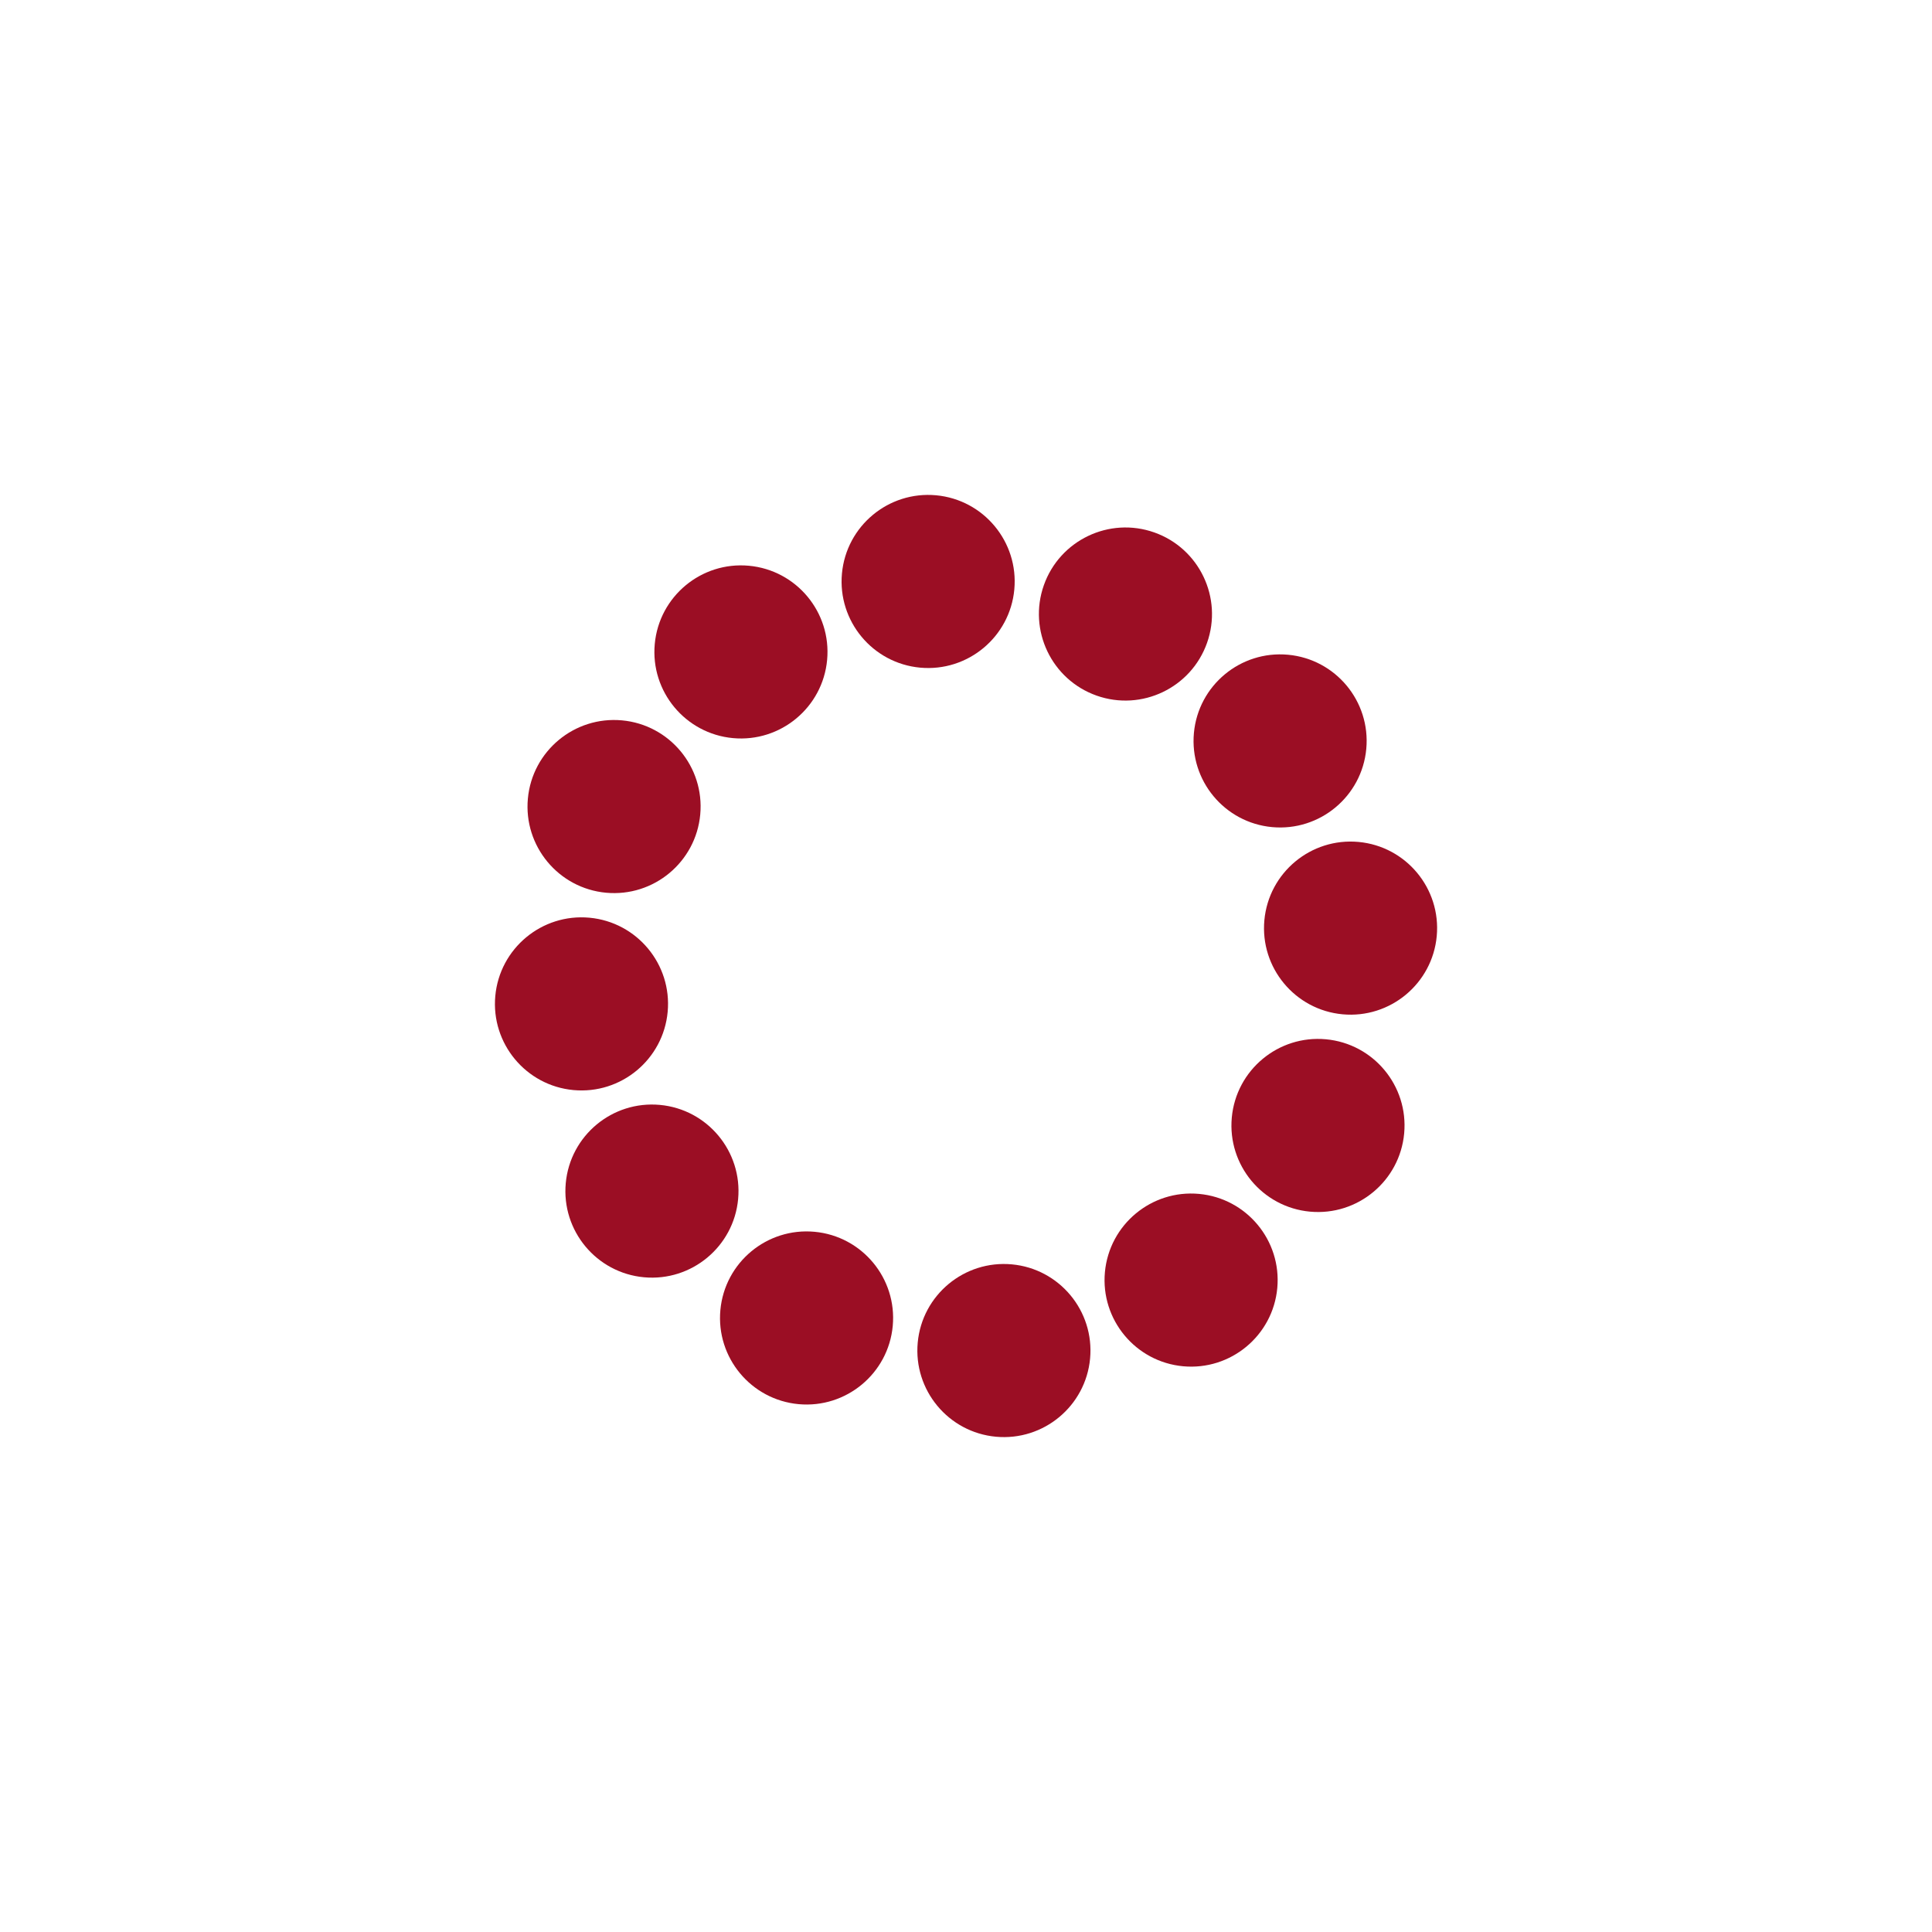 <svg xmlns="http://www.w3.org/2000/svg" viewBox="0 0 1000 1000" width="1000" height="1000" preserveAspectRatio="xMidYMid meet" style="width: 100%; height: 100%; transform: translate3d(0px, 0px, 0px); content-visibility: visible;"><defs><clipPath id="__lottie_element_2"><rect width="1000" height="1000" x="0" y="0"></rect></clipPath></defs><g clip-path="url(#__lottie_element_2)"><g transform="matrix(-0.996,-0.092,0.092,-0.996,434.41,285.457)" opacity="1" style="display: block;"><g opacity="1" transform="matrix(1,0,0,1,-47.211,-11.211)"><path fill="rgb(155,14,36)" fill-opacity="1" d=" M0,-44.789 C24.719,-44.789 44.789,-24.719 44.789,0 C44.789,24.719 24.719,44.789 0,44.789 C-24.719,44.789 -44.789,24.719 -44.789,0 C-44.789,-24.719 -24.719,-44.789 0,-44.789z"></path><path stroke-linecap="butt" stroke-linejoin="miter" fill-opacity="0" stroke-miterlimit="4" stroke="rgb(155,14,36)" stroke-opacity="1" stroke-width="0" d=" M0,-44.789 C24.719,-44.789 44.789,-24.719 44.789,0 C44.789,24.719 24.719,44.789 0,44.789 C-24.719,44.789 -44.789,24.719 -44.789,0 C-44.789,-24.719 -24.719,-44.789 0,-44.789z"></path></g></g><g transform="matrix(-0.996,-0.092,0.092,-0.996,337.52,321.928)" opacity="1" style="display: block;"><g opacity="1" transform="matrix(1,0,0,1,-47.211,-11.211)"><path fill="rgb(155,14,36)" fill-opacity="1" d=" M0,-44.789 C24.719,-44.789 44.789,-24.719 44.789,0 C44.789,24.719 24.719,44.789 0,44.789 C-24.719,44.789 -44.789,24.719 -44.789,0 C-44.789,-24.719 -24.719,-44.789 0,-44.789z"></path><path stroke-linecap="butt" stroke-linejoin="miter" fill-opacity="0" stroke-miterlimit="4" stroke="rgb(155,14,36)" stroke-opacity="1" stroke-width="0" d=" M0,-44.789 C24.719,-44.789 44.789,-24.719 44.789,0 C44.789,24.719 24.719,44.789 0,44.789 C-24.719,44.789 -44.789,24.719 -44.789,0 C-44.789,-24.719 -24.719,-44.789 0,-44.789z"></path></g></g><g transform="matrix(-0.996,-0.092,0.092,-0.996,271.845,401.958)" opacity="1" style="display: block;"><g opacity="1" transform="matrix(1,0,0,1,-47.211,-11.211)"><path fill="rgb(155,14,36)" fill-opacity="1" d=" M0,-44.789 C24.719,-44.789 44.789,-24.719 44.789,0 C44.789,24.719 24.719,44.789 0,44.789 C-24.719,44.789 -44.789,24.719 -44.789,0 C-44.789,-24.719 -24.719,-44.789 0,-44.789z"></path><path stroke-linecap="butt" stroke-linejoin="miter" fill-opacity="0" stroke-miterlimit="4" stroke="rgb(155,14,36)" stroke-opacity="1" stroke-width="0" d=" M0,-44.789 C24.719,-44.789 44.789,-24.719 44.789,0 C44.789,24.719 24.719,44.789 0,44.789 C-24.719,44.789 -44.789,24.719 -44.789,0 C-44.789,-24.719 -24.719,-44.789 0,-44.789z"></path></g></g><g transform="matrix(-0.996,-0.092,0.092,-0.996,254.984,504.104)" opacity="1" style="display: block;"><g opacity="1" transform="matrix(1,0,0,1,-47.211,-11.211)"><path fill="rgb(155,14,36)" fill-opacity="1" d=" M0,-44.789 C24.719,-44.789 44.789,-24.719 44.789,0 C44.789,24.719 24.719,44.789 0,44.789 C-24.719,44.789 -44.789,24.719 -44.789,0 C-44.789,-24.719 -24.719,-44.789 0,-44.789z"></path><path stroke-linecap="butt" stroke-linejoin="miter" fill-opacity="0" stroke-miterlimit="4" stroke="rgb(155,14,36)" stroke-opacity="1" stroke-width="0" d=" M0,-44.789 C24.719,-44.789 44.789,-24.719 44.789,0 C44.789,24.719 24.719,44.789 0,44.789 C-24.719,44.789 -44.789,24.719 -44.789,0 C-44.789,-24.719 -24.719,-44.789 0,-44.789z"></path></g></g><g transform="matrix(-0.996,-0.092,0.092,-0.996,291.455,600.995)" opacity="1" style="display: block;"><g opacity="1" transform="matrix(1,0,0,1,-47.211,-11.211)"><path fill="rgb(155,14,36)" fill-opacity="1" d=" M0,-44.789 C24.719,-44.789 44.789,-24.719 44.789,0 C44.789,24.719 24.719,44.789 0,44.789 C-24.719,44.789 -44.789,24.719 -44.789,0 C-44.789,-24.719 -24.719,-44.789 0,-44.789z"></path><path stroke-linecap="butt" stroke-linejoin="miter" fill-opacity="0" stroke-miterlimit="4" stroke="rgb(155,14,36)" stroke-opacity="1" stroke-width="0" d=" M0,-44.789 C24.719,-44.789 44.789,-24.719 44.789,0 C44.789,24.719 24.719,44.789 0,44.789 C-24.719,44.789 -44.789,24.719 -44.789,0 C-44.789,-24.719 -24.719,-44.789 0,-44.789z"></path></g></g><g transform="matrix(-0.996,-0.092,0.092,-0.996,371.485,666.669)" opacity="1" style="display: block;"><g opacity="1" transform="matrix(1,0,0,1,-47.211,-11.211)"><path fill="rgb(155,14,36)" fill-opacity="1" d=" M0,-44.789 C24.719,-44.789 44.789,-24.719 44.789,0 C44.789,24.719 24.719,44.789 0,44.789 C-24.719,44.789 -44.789,24.719 -44.789,0 C-44.789,-24.719 -24.719,-44.789 0,-44.789z"></path><path stroke-linecap="butt" stroke-linejoin="miter" fill-opacity="0" stroke-miterlimit="4" stroke="rgb(155,14,36)" stroke-opacity="1" stroke-width="0" d=" M0,-44.789 C24.719,-44.789 44.789,-24.719 44.789,0 C44.789,24.719 24.719,44.789 0,44.789 C-24.719,44.789 -44.789,24.719 -44.789,0 C-44.789,-24.719 -24.719,-44.789 0,-44.789z"></path></g></g><g transform="matrix(-0.996,-0.092,0.092,-0.996,473.631,683.53)" opacity="1" style="display: block;"><g opacity="1" transform="matrix(1,0,0,1,-47.211,-11.211)"><path fill="rgb(155,14,36)" fill-opacity="1" d=" M0,-44.789 C24.719,-44.789 44.789,-24.719 44.789,0 C44.789,24.719 24.719,44.789 0,44.789 C-24.719,44.789 -44.789,24.719 -44.789,0 C-44.789,-24.719 -24.719,-44.789 0,-44.789z"></path><path stroke-linecap="butt" stroke-linejoin="miter" fill-opacity="0" stroke-miterlimit="4" stroke="rgb(155,14,36)" stroke-opacity="1" stroke-width="0" d=" M0,-44.789 C24.719,-44.789 44.789,-24.719 44.789,0 C44.789,24.719 24.719,44.789 0,44.789 C-24.719,44.789 -44.789,24.719 -44.789,0 C-44.789,-24.719 -24.719,-44.789 0,-44.789z"></path></g></g><g transform="matrix(-0.996,-0.092,0.092,-0.996,570.521,647.059)" opacity="1" style="display: block;"><g opacity="1" transform="matrix(1,0,0,1,-47.211,-11.211)"><path fill="rgb(155,14,36)" fill-opacity="1" d=" M0,-44.789 C24.719,-44.789 44.789,-24.719 44.789,0 C44.789,24.719 24.719,44.789 0,44.789 C-24.719,44.789 -44.789,24.719 -44.789,0 C-44.789,-24.719 -24.719,-44.789 0,-44.789z"></path><path stroke-linecap="butt" stroke-linejoin="miter" fill-opacity="0" stroke-miterlimit="4" stroke="rgb(155,14,36)" stroke-opacity="1" stroke-width="0" d=" M0,-44.789 C24.719,-44.789 44.789,-24.719 44.789,0 C44.789,24.719 24.719,44.789 0,44.789 C-24.719,44.789 -44.789,24.719 -44.789,0 C-44.789,-24.719 -24.719,-44.789 0,-44.789z"></path></g></g><g transform="matrix(-0.996,-0.092,0.092,-0.996,636.196,567.029)" opacity="1" style="display: block;"><g opacity="1" transform="matrix(1,0,0,1,-47.211,-11.211)"><path fill="rgb(155,14,36)" fill-opacity="1" d=" M0,-44.789 C24.719,-44.789 44.789,-24.719 44.789,0 C44.789,24.719 24.719,44.789 0,44.789 C-24.719,44.789 -44.789,24.719 -44.789,0 C-44.789,-24.719 -24.719,-44.789 0,-44.789z"></path><path stroke-linecap="butt" stroke-linejoin="miter" fill-opacity="0" stroke-miterlimit="4" stroke="rgb(155,14,36)" stroke-opacity="1" stroke-width="0" d=" M0,-44.789 C24.719,-44.789 44.789,-24.719 44.789,0 C44.789,24.719 24.719,44.789 0,44.789 C-24.719,44.789 -44.789,24.719 -44.789,0 C-44.789,-24.719 -24.719,-44.789 0,-44.789z"></path></g></g><g transform="matrix(-0.996,-0.092,0.092,-0.996,653.057,464.884)" opacity="1" style="display: block;"><g opacity="1" transform="matrix(1,0,0,1,-47.211,-11.211)"><path fill="rgb(155,14,36)" fill-opacity="1" d=" M0,-44.789 C24.719,-44.789 44.789,-24.719 44.789,0 C44.789,24.719 24.719,44.789 0,44.789 C-24.719,44.789 -44.789,24.719 -44.789,0 C-44.789,-24.719 -24.719,-44.789 0,-44.789z"></path><path stroke-linecap="butt" stroke-linejoin="miter" fill-opacity="0" stroke-miterlimit="4" stroke="rgb(155,14,36)" stroke-opacity="1" stroke-width="0" d=" M0,-44.789 C24.719,-44.789 44.789,-24.719 44.789,0 C44.789,24.719 24.719,44.789 0,44.789 C-24.719,44.789 -44.789,24.719 -44.789,0 C-44.789,-24.719 -24.719,-44.789 0,-44.789z"></path></g></g><g transform="matrix(-0.996,-0.092,0.092,-0.996,616.586,367.993)" opacity="1" style="display: block;"><g opacity="1" transform="matrix(1,0,0,1,-47.211,-11.211)"><path fill="rgb(155,14,36)" fill-opacity="1" d=" M0,-44.789 C24.719,-44.789 44.789,-24.719 44.789,0 C44.789,24.719 24.719,44.789 0,44.789 C-24.719,44.789 -44.789,24.719 -44.789,0 C-44.789,-24.719 -24.719,-44.789 0,-44.789z"></path><path stroke-linecap="butt" stroke-linejoin="miter" fill-opacity="0" stroke-miterlimit="4" stroke="rgb(155,14,36)" stroke-opacity="1" stroke-width="0" d=" M0,-44.789 C24.719,-44.789 44.789,-24.719 44.789,0 C44.789,24.719 24.719,44.789 0,44.789 C-24.719,44.789 -44.789,24.719 -44.789,0 C-44.789,-24.719 -24.719,-44.789 0,-44.789z"></path></g></g><g transform="matrix(-0.333,0.943,-0.943,-0.333,556.238,358.605)" opacity="1" style="display: block;"><g opacity="1" transform="matrix(1,0,0,1,-47.211,-11.211)"><path fill="rgb(155,14,36)" fill-opacity="1" d=" M0,-44.789 C24.719,-44.789 44.789,-24.719 44.789,0 C44.789,24.719 24.719,44.789 0,44.789 C-24.719,44.789 -44.789,24.719 -44.789,0 C-44.789,-24.719 -24.719,-44.789 0,-44.789z"></path><path stroke-linecap="butt" stroke-linejoin="miter" fill-opacity="0" stroke-miterlimit="4" stroke="rgb(155,14,36)" stroke-opacity="1" stroke-width="0" d=" M0,-44.789 C24.719,-44.789 44.789,-24.719 44.789,0 C44.789,24.719 24.719,44.789 0,44.789 C-24.719,44.789 -44.789,24.719 -44.789,0 C-44.789,-24.719 -24.719,-44.789 0,-44.789z"></path></g></g><g transform="matrix(0,0,0,0,500,500)" opacity="1" style="display: block;"><g opacity="1" transform="matrix(1,0,0,1,-47.211,-11.211)"><path fill="rgb(155,14,36)" fill-opacity="1" d=" M0,-44.789 C24.719,-44.789 44.789,-24.719 44.789,0 C44.789,24.719 24.719,44.789 0,44.789 C-24.719,44.789 -44.789,24.719 -44.789,0 C-44.789,-24.719 -24.719,-44.789 0,-44.789z"></path><path stroke-linecap="butt" stroke-linejoin="miter" fill-opacity="0" stroke-miterlimit="4" stroke="rgb(155,14,36)" stroke-opacity="1" stroke-width="0" d=" M0,-44.789 C24.719,-44.789 44.789,-24.719 44.789,0 C44.789,24.719 24.719,44.789 0,44.789 C-24.719,44.789 -44.789,24.719 -44.789,0 C-44.789,-24.719 -24.719,-44.789 0,-44.789z"></path></g></g></g></svg>